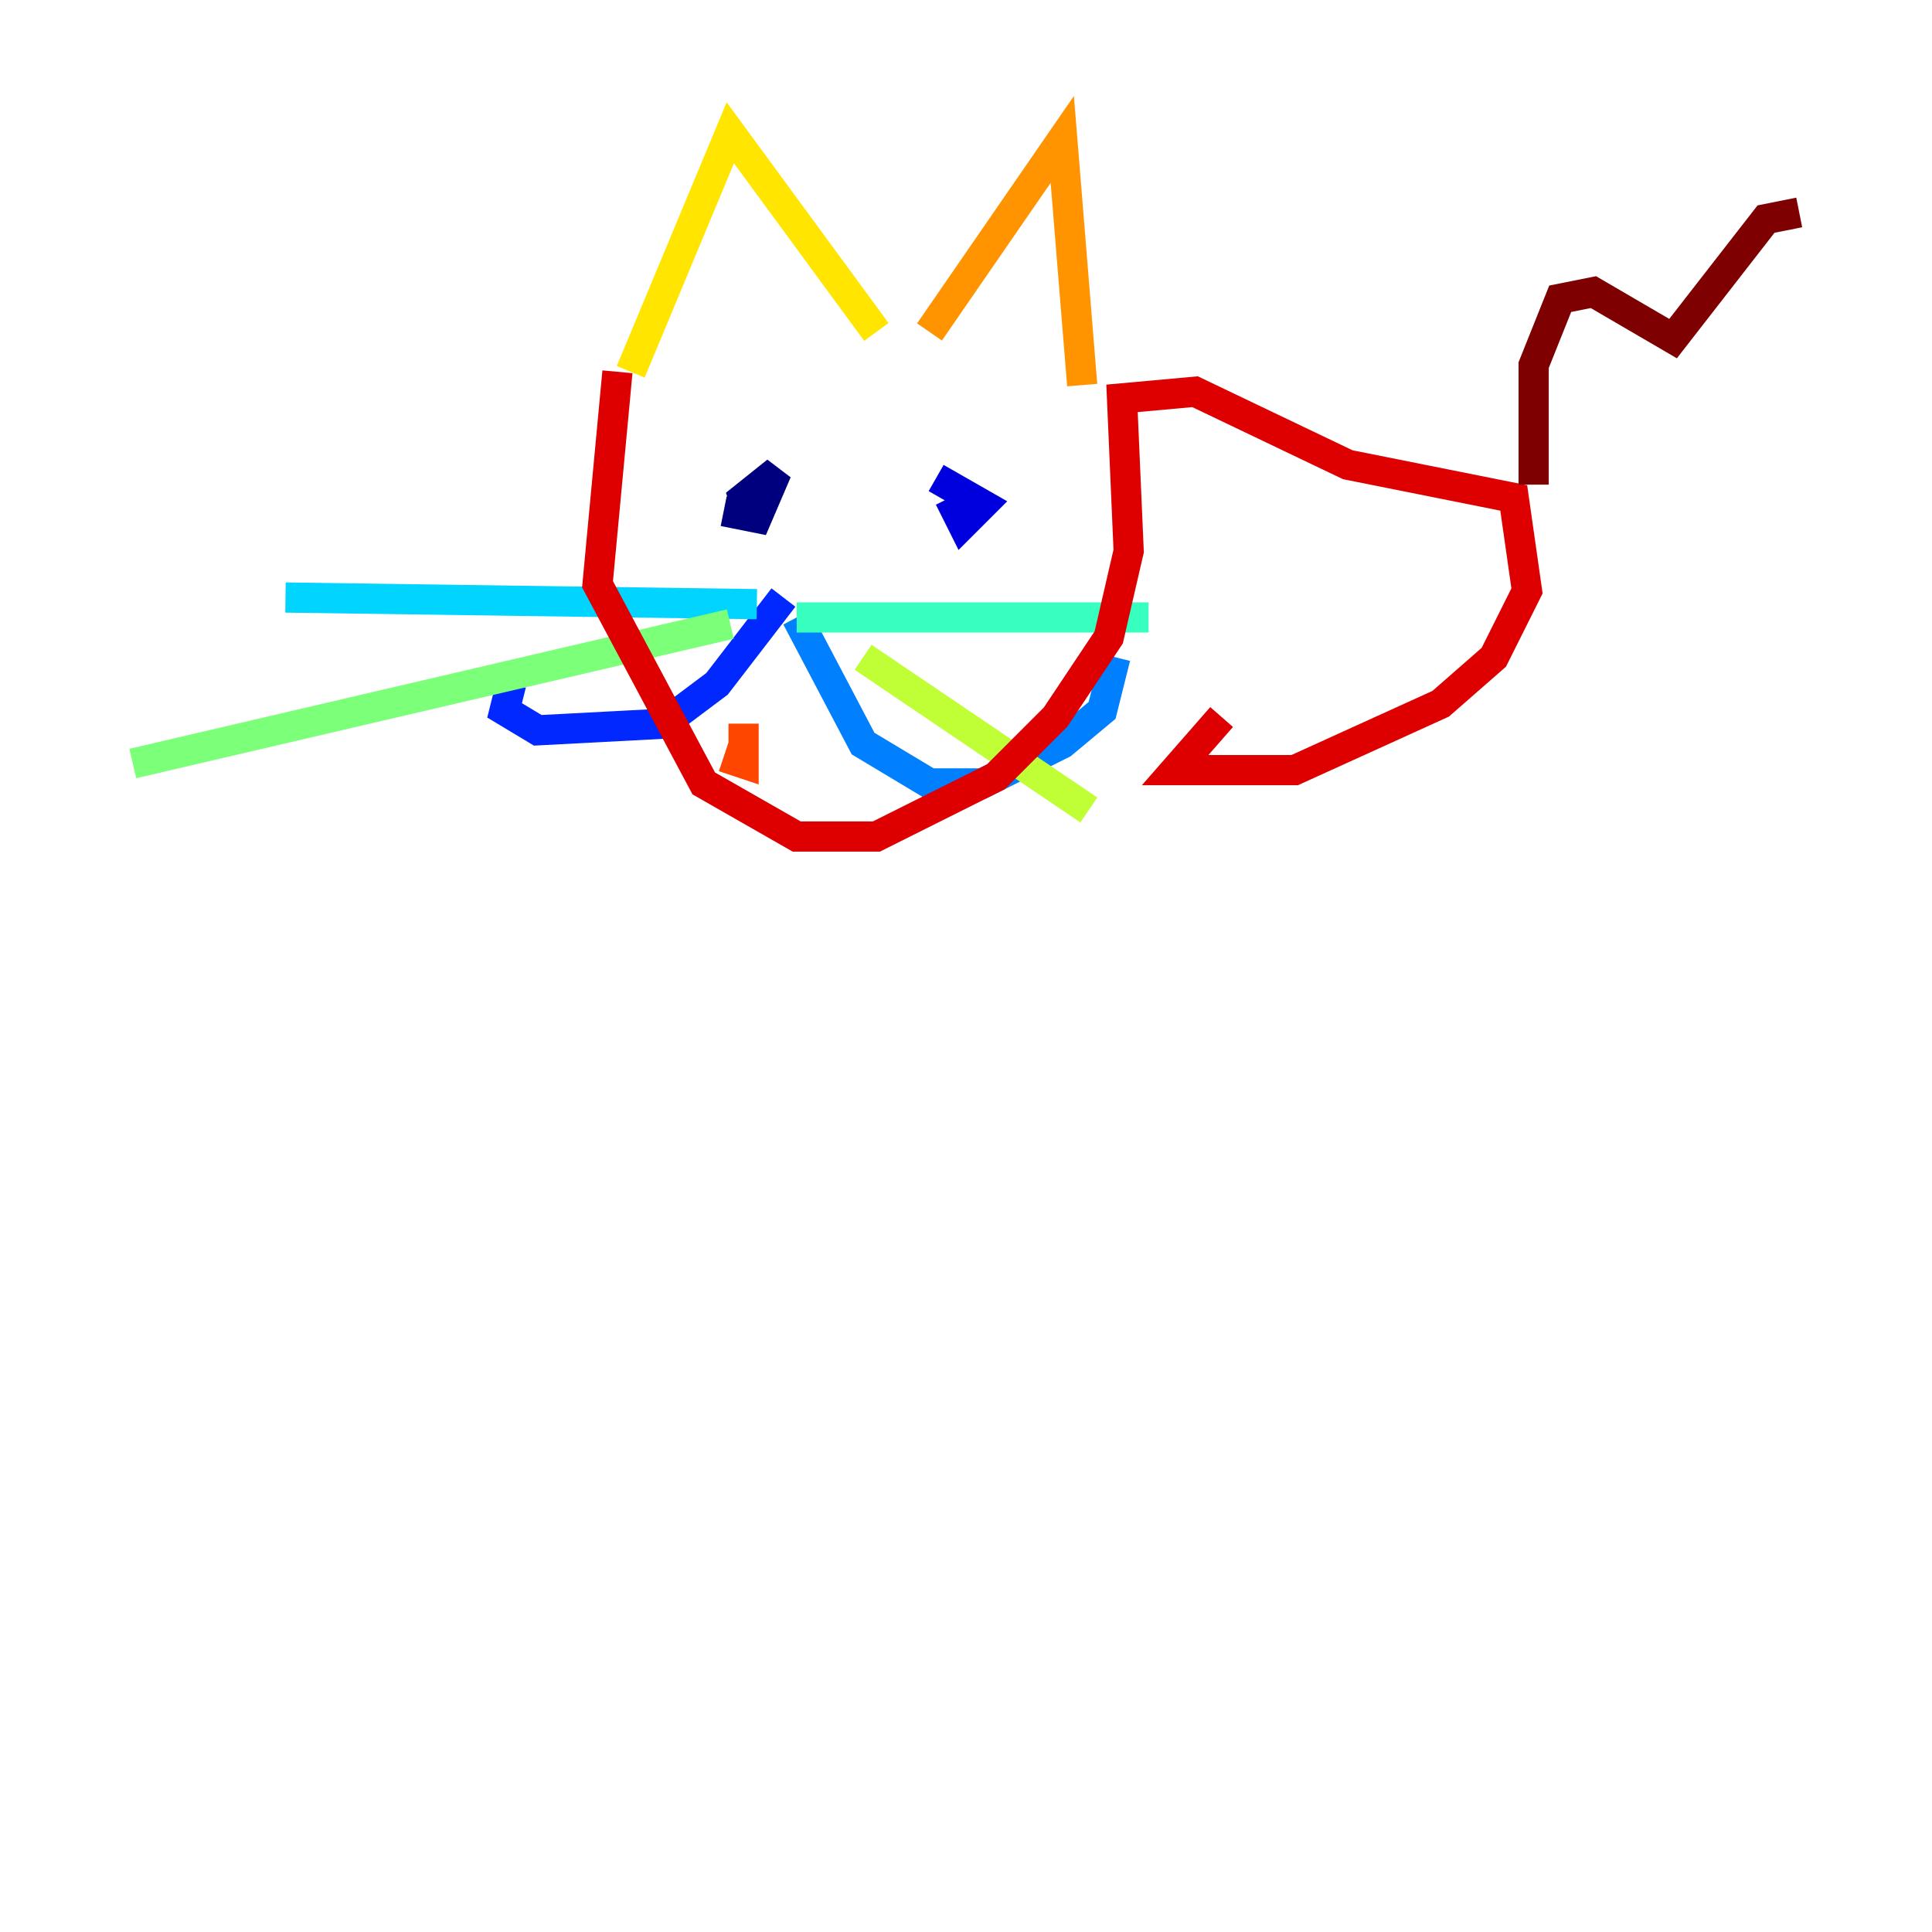 <?xml version="1.0" encoding="utf-8" ?>
<svg baseProfile="tiny" height="128" version="1.2" viewBox="0,0,128,128" width="128" xmlns="http://www.w3.org/2000/svg" xmlns:ev="http://www.w3.org/2001/xml-events" xmlns:xlink="http://www.w3.org/1999/xlink"><defs /><polyline fill="none" points="47.945,33.869 50.144,34.309 51.464,31.23 49.265,32.99 49.705,34.309" stroke="#00007f" stroke-width="2" /><polyline fill="none" points="62.9,32.99 63.78,34.749 65.1,33.43 62.021,31.67" stroke="#0000de" stroke-width="2" /><polyline fill="none" points="51.904,39.588 47.505,45.306 43.986,47.945 35.629,48.385 33.43,47.065 33.869,45.306" stroke="#0028ff" stroke-width="2" /><polyline fill="none" points="52.783,40.907 57.182,49.265 61.581,51.904 65.1,51.904 70.378,49.265 73.017,47.065 73.897,43.546" stroke="#0080ff" stroke-width="2" /><polyline fill="none" points="50.144,40.028 18.914,39.588" stroke="#00d4ff" stroke-width="2" /><polyline fill="none" points="52.783,40.907 76.096,40.907" stroke="#36ffc0" stroke-width="2" /><polyline fill="none" points="48.385,41.347 8.797,50.584" stroke="#7cff79" stroke-width="2" /><polyline fill="none" points="57.182,43.546 72.138,53.663" stroke="#c0ff36" stroke-width="2" /><polyline fill="none" points="41.787,24.632 48.385,8.797 58.062,21.993" stroke="#ffe500" stroke-width="2" /><polyline fill="none" points="61.581,21.993 70.378,9.237 71.698,25.512" stroke="#ff9400" stroke-width="2" /><polyline fill="none" points="49.265,47.945 49.265,50.584 47.945,50.144" stroke="#ff4600" stroke-width="2" /><polyline fill="none" points="40.907,24.632 39.588,38.708 46.625,51.904 52.783,55.423 58.062,55.423 65.979,51.464 69.938,47.505 73.457,42.227 74.777,36.509 74.337,26.392 79.175,25.952 89.292,30.79 100.289,32.99 101.168,39.148 98.969,43.546 95.45,46.625 85.773,51.024 77.856,51.024 80.935,47.505" stroke="#de0000" stroke-width="2" /><polyline fill="none" points="101.608,32.11 101.608,24.192 103.368,19.794 105.567,19.354 110.845,22.433 117.003,14.515 119.203,14.076" stroke="#7f0000" stroke-width="2" /></svg>